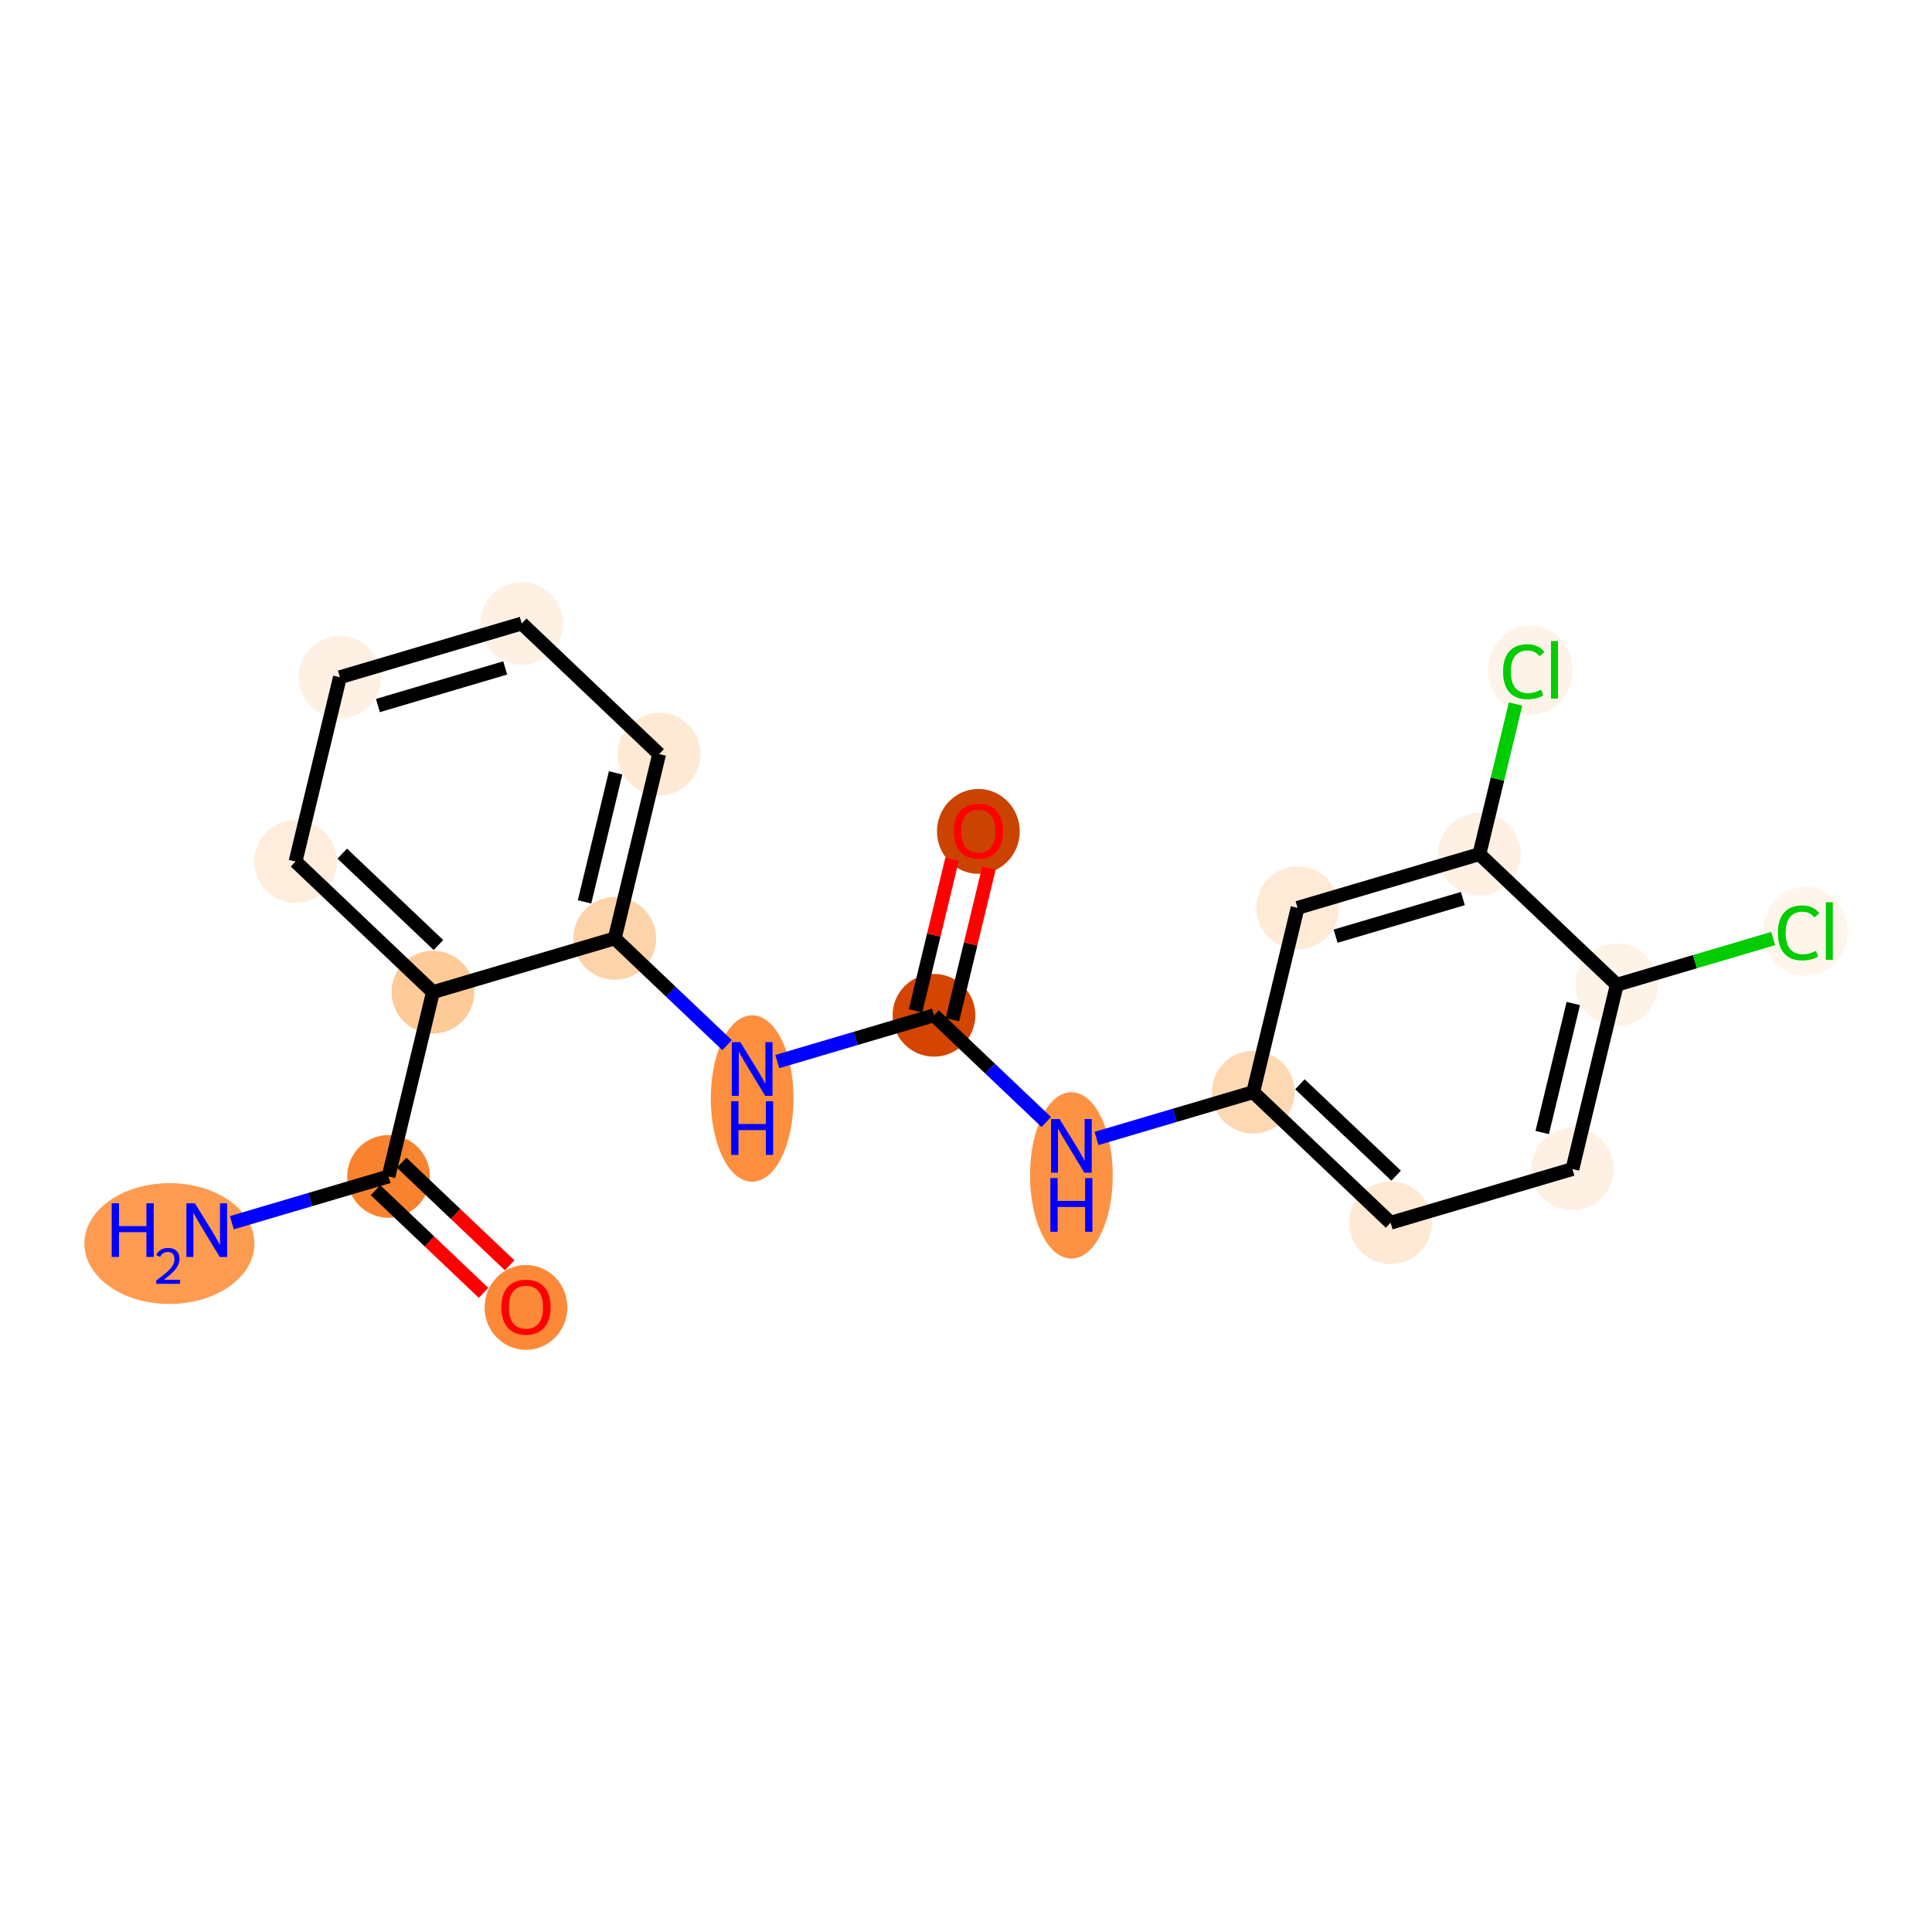 <?xml version='1.0' encoding='iso-8859-1'?>
<svg version='1.1' baseProfile='full'
              xmlns='http://www.w3.org/2000/svg'
                      xmlns:rdkit='http://www.rdkit.org/xml'
                      xmlns:xlink='http://www.w3.org/1999/xlink'
                  xml:space='preserve'
width='280px' height='280px' viewBox='0 0 280 280'>
<!-- END OF HEADER -->
<rect style='opacity:1.0;fill:#FFFFFF;stroke:none' width='280' height='280' x='0' y='0'> </rect>
<ellipse cx='24.553' cy='180.225' rx='11.826' ry='8.253'  style='fill:#FD9C51;fill-rule:evenodd;stroke:#FD9C51;stroke-width:1.0px;stroke-linecap:butt;stroke-linejoin:miter;stroke-opacity:1' />
<ellipse cx='56.313' cy='170.495' rx='5.495' ry='5.495'  style='fill:#F9822F;fill-rule:evenodd;stroke:#F9822F;stroke-width:1.0px;stroke-linecap:butt;stroke-linejoin:miter;stroke-opacity:1' />
<ellipse cx='76.229' cy='189.482' rx='5.495' ry='5.649'  style='fill:#FB8937;fill-rule:evenodd;stroke:#FB8937;stroke-width:1.0px;stroke-linecap:butt;stroke-linejoin:miter;stroke-opacity:1' />
<ellipse cx='62.746' cy='143.785' rx='5.495' ry='5.495'  style='fill:#FDCA98;fill-rule:evenodd;stroke:#FDCA98;stroke-width:1.0px;stroke-linecap:butt;stroke-linejoin:miter;stroke-opacity:1' />
<ellipse cx='42.83' cy='124.858' rx='5.495' ry='5.495'  style='fill:#FEEDDD;fill-rule:evenodd;stroke:#FEEDDD;stroke-width:1.0px;stroke-linecap:butt;stroke-linejoin:miter;stroke-opacity:1' />
<ellipse cx='49.263' cy='98.148' rx='5.495' ry='5.495'  style='fill:#FEF1E4;fill-rule:evenodd;stroke:#FEF1E4;stroke-width:1.0px;stroke-linecap:butt;stroke-linejoin:miter;stroke-opacity:1' />
<ellipse cx='75.612' cy='90.363' rx='5.495' ry='5.495'  style='fill:#FEF1E4;fill-rule:evenodd;stroke:#FEF1E4;stroke-width:1.0px;stroke-linecap:butt;stroke-linejoin:miter;stroke-opacity:1' />
<ellipse cx='95.527' cy='109.29' rx='5.495' ry='5.495'  style='fill:#FEE9D4;fill-rule:evenodd;stroke:#FEE9D4;stroke-width:1.0px;stroke-linecap:butt;stroke-linejoin:miter;stroke-opacity:1' />
<ellipse cx='89.094' cy='136' rx='5.495' ry='5.495'  style='fill:#FDD3A9;fill-rule:evenodd;stroke:#FDD3A9;stroke-width:1.0px;stroke-linecap:butt;stroke-linejoin:miter;stroke-opacity:1' />
<ellipse cx='109.01' cy='159.206' rx='5.495' ry='11.554'  style='fill:#FD8F3F;fill-rule:evenodd;stroke:#FD8F3F;stroke-width:1.0px;stroke-linecap:butt;stroke-linejoin:miter;stroke-opacity:1' />
<ellipse cx='135.359' cy='147.142' rx='5.495' ry='5.495'  style='fill:#D34501;fill-rule:evenodd;stroke:#D34501;stroke-width:1.0px;stroke-linecap:butt;stroke-linejoin:miter;stroke-opacity:1' />
<ellipse cx='141.792' cy='120.492' rx='5.495' ry='5.649'  style='fill:#CB4301;fill-rule:evenodd;stroke:#CB4301;stroke-width:1.0px;stroke-linecap:butt;stroke-linejoin:miter;stroke-opacity:1' />
<ellipse cx='155.274' cy='170.348' rx='5.495' ry='11.554'  style='fill:#FD9244;fill-rule:evenodd;stroke:#FD9244;stroke-width:1.0px;stroke-linecap:butt;stroke-linejoin:miter;stroke-opacity:1' />
<ellipse cx='181.623' cy='158.284' rx='5.495' ry='5.495'  style='fill:#FDD8B3;fill-rule:evenodd;stroke:#FDD8B3;stroke-width:1.0px;stroke-linecap:butt;stroke-linejoin:miter;stroke-opacity:1' />
<ellipse cx='201.539' cy='177.211' rx='5.495' ry='5.495'  style='fill:#FEE9D5;fill-rule:evenodd;stroke:#FEE9D5;stroke-width:1.0px;stroke-linecap:butt;stroke-linejoin:miter;stroke-opacity:1' />
<ellipse cx='227.887' cy='169.426' rx='5.495' ry='5.495'  style='fill:#FEF1E4;fill-rule:evenodd;stroke:#FEF1E4;stroke-width:1.0px;stroke-linecap:butt;stroke-linejoin:miter;stroke-opacity:1' />
<ellipse cx='234.32' cy='142.716' rx='5.495' ry='5.495'  style='fill:#FEF3E7;fill-rule:evenodd;stroke:#FEF3E7;stroke-width:1.0px;stroke-linecap:butt;stroke-linejoin:miter;stroke-opacity:1' />
<ellipse cx='261.647' cy='134.981' rx='5.626' ry='5.968'  style='fill:#FFF5EB;fill-rule:evenodd;stroke:#FFF5EB;stroke-width:1.0px;stroke-linecap:butt;stroke-linejoin:miter;stroke-opacity:1' />
<ellipse cx='214.404' cy='123.789' rx='5.495' ry='5.495'  style='fill:#FEF1E4;fill-rule:evenodd;stroke:#FEF1E4;stroke-width:1.0px;stroke-linecap:butt;stroke-linejoin:miter;stroke-opacity:1' />
<ellipse cx='221.815' cy='97.128' rx='5.626' ry='5.968'  style='fill:#FEF3E8;fill-rule:evenodd;stroke:#FEF3E8;stroke-width:1.0px;stroke-linecap:butt;stroke-linejoin:miter;stroke-opacity:1' />
<ellipse cx='188.056' cy='131.574' rx='5.495' ry='5.495'  style='fill:#FEEAD6;fill-rule:evenodd;stroke:#FEEAD6;stroke-width:1.0px;stroke-linecap:butt;stroke-linejoin:miter;stroke-opacity:1' />
<path class='bond-0 atom-0 atom-1' d='M 33.602,177.205 L 44.958,173.85' style='fill:none;fill-rule:evenodd;stroke:#0000FF;stroke-width:2.0px;stroke-linecap:butt;stroke-linejoin:miter;stroke-opacity:1' />
<path class='bond-0 atom-0 atom-1' d='M 44.958,173.85 L 56.313,170.495' style='fill:none;fill-rule:evenodd;stroke:#000000;stroke-width:2.0px;stroke-linecap:butt;stroke-linejoin:miter;stroke-opacity:1' />
<path class='bond-1 atom-1 atom-2' d='M 54.421,172.487 L 62.249,179.927' style='fill:none;fill-rule:evenodd;stroke:#000000;stroke-width:2.0px;stroke-linecap:butt;stroke-linejoin:miter;stroke-opacity:1' />
<path class='bond-1 atom-1 atom-2' d='M 62.249,179.927 L 70.078,187.366' style='fill:none;fill-rule:evenodd;stroke:#FF0000;stroke-width:2.0px;stroke-linecap:butt;stroke-linejoin:miter;stroke-opacity:1' />
<path class='bond-1 atom-1 atom-2' d='M 58.206,168.504 L 66.034,175.943' style='fill:none;fill-rule:evenodd;stroke:#000000;stroke-width:2.0px;stroke-linecap:butt;stroke-linejoin:miter;stroke-opacity:1' />
<path class='bond-1 atom-1 atom-2' d='M 66.034,175.943 L 73.863,183.383' style='fill:none;fill-rule:evenodd;stroke:#FF0000;stroke-width:2.0px;stroke-linecap:butt;stroke-linejoin:miter;stroke-opacity:1' />
<path class='bond-2 atom-1 atom-3' d='M 56.313,170.495 L 62.746,143.785' style='fill:none;fill-rule:evenodd;stroke:#000000;stroke-width:2.0px;stroke-linecap:butt;stroke-linejoin:miter;stroke-opacity:1' />
<path class='bond-3 atom-3 atom-4' d='M 62.746,143.785 L 42.83,124.858' style='fill:none;fill-rule:evenodd;stroke:#000000;stroke-width:2.0px;stroke-linecap:butt;stroke-linejoin:miter;stroke-opacity:1' />
<path class='bond-3 atom-3 atom-4' d='M 63.544,136.963 L 49.603,123.714' style='fill:none;fill-rule:evenodd;stroke:#000000;stroke-width:2.0px;stroke-linecap:butt;stroke-linejoin:miter;stroke-opacity:1' />
<path class='bond-20 atom-8 atom-3' d='M 89.094,136 L 62.746,143.785' style='fill:none;fill-rule:evenodd;stroke:#000000;stroke-width:2.0px;stroke-linecap:butt;stroke-linejoin:miter;stroke-opacity:1' />
<path class='bond-4 atom-4 atom-5' d='M 42.83,124.858 L 49.263,98.148' style='fill:none;fill-rule:evenodd;stroke:#000000;stroke-width:2.0px;stroke-linecap:butt;stroke-linejoin:miter;stroke-opacity:1' />
<path class='bond-5 atom-5 atom-6' d='M 49.263,98.148 L 75.612,90.363' style='fill:none;fill-rule:evenodd;stroke:#000000;stroke-width:2.0px;stroke-linecap:butt;stroke-linejoin:miter;stroke-opacity:1' />
<path class='bond-5 atom-5 atom-6' d='M 54.772,102.25 L 73.216,96.801' style='fill:none;fill-rule:evenodd;stroke:#000000;stroke-width:2.0px;stroke-linecap:butt;stroke-linejoin:miter;stroke-opacity:1' />
<path class='bond-6 atom-6 atom-7' d='M 75.612,90.363 L 95.527,109.29' style='fill:none;fill-rule:evenodd;stroke:#000000;stroke-width:2.0px;stroke-linecap:butt;stroke-linejoin:miter;stroke-opacity:1' />
<path class='bond-7 atom-7 atom-8' d='M 95.527,109.29 L 89.094,136' style='fill:none;fill-rule:evenodd;stroke:#000000;stroke-width:2.0px;stroke-linecap:butt;stroke-linejoin:miter;stroke-opacity:1' />
<path class='bond-7 atom-7 atom-8' d='M 89.22,112.01 L 84.717,130.707' style='fill:none;fill-rule:evenodd;stroke:#000000;stroke-width:2.0px;stroke-linecap:butt;stroke-linejoin:miter;stroke-opacity:1' />
<path class='bond-8 atom-8 atom-9' d='M 89.094,136 L 97.234,143.735' style='fill:none;fill-rule:evenodd;stroke:#000000;stroke-width:2.0px;stroke-linecap:butt;stroke-linejoin:miter;stroke-opacity:1' />
<path class='bond-8 atom-8 atom-9' d='M 97.234,143.735 L 105.373,151.47' style='fill:none;fill-rule:evenodd;stroke:#0000FF;stroke-width:2.0px;stroke-linecap:butt;stroke-linejoin:miter;stroke-opacity:1' />
<path class='bond-9 atom-9 atom-10' d='M 112.648,153.852 L 124.003,150.497' style='fill:none;fill-rule:evenodd;stroke:#0000FF;stroke-width:2.0px;stroke-linecap:butt;stroke-linejoin:miter;stroke-opacity:1' />
<path class='bond-9 atom-9 atom-10' d='M 124.003,150.497 L 135.359,147.142' style='fill:none;fill-rule:evenodd;stroke:#000000;stroke-width:2.0px;stroke-linecap:butt;stroke-linejoin:miter;stroke-opacity:1' />
<path class='bond-10 atom-10 atom-11' d='M 138.03,147.786 L 140.675,136.801' style='fill:none;fill-rule:evenodd;stroke:#000000;stroke-width:2.0px;stroke-linecap:butt;stroke-linejoin:miter;stroke-opacity:1' />
<path class='bond-10 atom-10 atom-11' d='M 140.675,136.801 L 143.321,125.817' style='fill:none;fill-rule:evenodd;stroke:#FF0000;stroke-width:2.0px;stroke-linecap:butt;stroke-linejoin:miter;stroke-opacity:1' />
<path class='bond-10 atom-10 atom-11' d='M 132.688,146.499 L 135.333,135.515' style='fill:none;fill-rule:evenodd;stroke:#000000;stroke-width:2.0px;stroke-linecap:butt;stroke-linejoin:miter;stroke-opacity:1' />
<path class='bond-10 atom-10 atom-11' d='M 135.333,135.515 L 137.978,124.53' style='fill:none;fill-rule:evenodd;stroke:#FF0000;stroke-width:2.0px;stroke-linecap:butt;stroke-linejoin:miter;stroke-opacity:1' />
<path class='bond-11 atom-10 atom-12' d='M 135.359,147.142 L 143.498,154.877' style='fill:none;fill-rule:evenodd;stroke:#000000;stroke-width:2.0px;stroke-linecap:butt;stroke-linejoin:miter;stroke-opacity:1' />
<path class='bond-11 atom-10 atom-12' d='M 143.498,154.877 L 151.637,162.612' style='fill:none;fill-rule:evenodd;stroke:#0000FF;stroke-width:2.0px;stroke-linecap:butt;stroke-linejoin:miter;stroke-opacity:1' />
<path class='bond-12 atom-12 atom-13' d='M 158.912,164.994 L 170.267,161.639' style='fill:none;fill-rule:evenodd;stroke:#0000FF;stroke-width:2.0px;stroke-linecap:butt;stroke-linejoin:miter;stroke-opacity:1' />
<path class='bond-12 atom-12 atom-13' d='M 170.267,161.639 L 181.623,158.284' style='fill:none;fill-rule:evenodd;stroke:#000000;stroke-width:2.0px;stroke-linecap:butt;stroke-linejoin:miter;stroke-opacity:1' />
<path class='bond-13 atom-13 atom-14' d='M 181.623,158.284 L 201.539,177.211' style='fill:none;fill-rule:evenodd;stroke:#000000;stroke-width:2.0px;stroke-linecap:butt;stroke-linejoin:miter;stroke-opacity:1' />
<path class='bond-13 atom-13 atom-14' d='M 188.396,157.14 L 202.337,170.388' style='fill:none;fill-rule:evenodd;stroke:#000000;stroke-width:2.0px;stroke-linecap:butt;stroke-linejoin:miter;stroke-opacity:1' />
<path class='bond-21 atom-20 atom-13' d='M 188.056,131.574 L 181.623,158.284' style='fill:none;fill-rule:evenodd;stroke:#000000;stroke-width:2.0px;stroke-linecap:butt;stroke-linejoin:miter;stroke-opacity:1' />
<path class='bond-14 atom-14 atom-15' d='M 201.539,177.211 L 227.887,169.426' style='fill:none;fill-rule:evenodd;stroke:#000000;stroke-width:2.0px;stroke-linecap:butt;stroke-linejoin:miter;stroke-opacity:1' />
<path class='bond-15 atom-15 atom-16' d='M 227.887,169.426 L 234.32,142.716' style='fill:none;fill-rule:evenodd;stroke:#000000;stroke-width:2.0px;stroke-linecap:butt;stroke-linejoin:miter;stroke-opacity:1' />
<path class='bond-15 atom-15 atom-16' d='M 223.51,164.133 L 228.013,145.436' style='fill:none;fill-rule:evenodd;stroke:#000000;stroke-width:2.0px;stroke-linecap:butt;stroke-linejoin:miter;stroke-opacity:1' />
<path class='bond-16 atom-16 atom-17' d='M 234.32,142.716 L 245.651,139.368' style='fill:none;fill-rule:evenodd;stroke:#000000;stroke-width:2.0px;stroke-linecap:butt;stroke-linejoin:miter;stroke-opacity:1' />
<path class='bond-16 atom-16 atom-17' d='M 245.651,139.368 L 256.981,136.02' style='fill:none;fill-rule:evenodd;stroke:#00CC00;stroke-width:2.0px;stroke-linecap:butt;stroke-linejoin:miter;stroke-opacity:1' />
<path class='bond-17 atom-16 atom-18' d='M 234.32,142.716 L 214.404,123.789' style='fill:none;fill-rule:evenodd;stroke:#000000;stroke-width:2.0px;stroke-linecap:butt;stroke-linejoin:miter;stroke-opacity:1' />
<path class='bond-18 atom-18 atom-19' d='M 214.404,123.789 L 217.024,112.912' style='fill:none;fill-rule:evenodd;stroke:#000000;stroke-width:2.0px;stroke-linecap:butt;stroke-linejoin:miter;stroke-opacity:1' />
<path class='bond-18 atom-18 atom-19' d='M 217.024,112.912 L 219.643,102.035' style='fill:none;fill-rule:evenodd;stroke:#00CC00;stroke-width:2.0px;stroke-linecap:butt;stroke-linejoin:miter;stroke-opacity:1' />
<path class='bond-19 atom-18 atom-20' d='M 214.404,123.789 L 188.056,131.574' style='fill:none;fill-rule:evenodd;stroke:#000000;stroke-width:2.0px;stroke-linecap:butt;stroke-linejoin:miter;stroke-opacity:1' />
<path class='bond-19 atom-18 atom-20' d='M 212.009,130.227 L 193.565,135.676' style='fill:none;fill-rule:evenodd;stroke:#000000;stroke-width:2.0px;stroke-linecap:butt;stroke-linejoin:miter;stroke-opacity:1' />
<path  class='atom-0' d='M 16.191 174.389
L 17.246 174.389
L 17.246 177.697
L 21.224 177.697
L 21.224 174.389
L 22.279 174.389
L 22.279 182.17
L 21.224 182.17
L 21.224 178.576
L 17.246 178.576
L 17.246 182.17
L 16.191 182.17
L 16.191 174.389
' fill='#0000FF'/>
<path  class='atom-0' d='M 22.657 181.897
Q 22.845 181.411, 23.295 181.143
Q 23.744 180.867, 24.368 180.867
Q 25.144 180.867, 25.579 181.288
Q 26.015 181.708, 26.015 182.456
Q 26.015 183.217, 25.449 183.928
Q 24.89 184.639, 23.73 185.48
L 26.102 185.48
L 26.102 186.06
L 22.642 186.06
L 22.642 185.574
Q 23.599 184.893, 24.165 184.385
Q 24.738 183.877, 25.014 183.42
Q 25.289 182.963, 25.289 182.492
Q 25.289 181.999, 25.043 181.723
Q 24.796 181.447, 24.368 181.447
Q 23.955 181.447, 23.679 181.614
Q 23.404 181.781, 23.208 182.151
L 22.657 181.897
' fill='#0000FF'/>
<path  class='atom-0' d='M 28.245 174.389
L 30.794 178.51
Q 31.047 178.917, 31.454 179.653
Q 31.86 180.39, 31.882 180.434
L 31.882 174.389
L 32.915 174.389
L 32.915 182.17
L 31.849 182.17
L 29.113 177.664
Q 28.794 177.137, 28.454 176.532
Q 28.124 175.928, 28.025 175.741
L 28.025 182.17
L 27.014 182.17
L 27.014 174.389
L 28.245 174.389
' fill='#0000FF'/>
<path  class='atom-2' d='M 72.657 189.444
Q 72.657 187.575, 73.58 186.531
Q 74.504 185.487, 76.229 185.487
Q 77.954 185.487, 78.877 186.531
Q 79.801 187.575, 79.801 189.444
Q 79.801 191.334, 78.866 192.411
Q 77.932 193.477, 76.229 193.477
Q 74.514 193.477, 73.58 192.411
Q 72.657 191.345, 72.657 189.444
M 76.229 192.598
Q 77.416 192.598, 78.053 191.806
Q 78.702 191.004, 78.702 189.444
Q 78.702 187.916, 78.053 187.147
Q 77.416 186.366, 76.229 186.366
Q 75.042 186.366, 74.394 187.136
Q 73.756 187.905, 73.756 189.444
Q 73.756 191.015, 74.394 191.806
Q 75.042 192.598, 76.229 192.598
' fill='#FF0000'/>
<path  class='atom-9' d='M 107.29 151.036
L 109.84 155.157
Q 110.093 155.564, 110.499 156.3
Q 110.906 157.037, 110.928 157.081
L 110.928 151.036
L 111.961 151.036
L 111.961 158.817
L 110.895 158.817
L 108.159 154.311
Q 107.84 153.784, 107.499 153.179
Q 107.169 152.575, 107.071 152.388
L 107.071 158.817
L 106.059 158.817
L 106.059 151.036
L 107.29 151.036
' fill='#0000FF'/>
<path  class='atom-9' d='M 105.966 159.595
L 107.021 159.595
L 107.021 162.903
L 110.999 162.903
L 110.999 159.595
L 112.054 159.595
L 112.054 167.376
L 110.999 167.376
L 110.999 163.782
L 107.021 163.782
L 107.021 167.376
L 105.966 167.376
L 105.966 159.595
' fill='#0000FF'/>
<path  class='atom-11' d='M 138.22 120.454
Q 138.22 118.585, 139.143 117.541
Q 140.066 116.497, 141.792 116.497
Q 143.517 116.497, 144.44 117.541
Q 145.363 118.585, 145.363 120.454
Q 145.363 122.344, 144.429 123.421
Q 143.495 124.487, 141.792 124.487
Q 140.077 124.487, 139.143 123.421
Q 138.22 122.355, 138.22 120.454
M 141.792 123.608
Q 142.978 123.608, 143.616 122.816
Q 144.264 122.014, 144.264 120.454
Q 144.264 118.926, 143.616 118.157
Q 142.978 117.376, 141.792 117.376
Q 140.605 117.376, 139.956 118.146
Q 139.319 118.915, 139.319 120.454
Q 139.319 122.025, 139.956 122.816
Q 140.605 123.608, 141.792 123.608
' fill='#FF0000'/>
<path  class='atom-12' d='M 153.555 162.178
L 156.104 166.299
Q 156.357 166.706, 156.764 167.442
Q 157.17 168.179, 157.192 168.223
L 157.192 162.178
L 158.225 162.178
L 158.225 169.959
L 157.159 169.959
L 154.423 165.453
Q 154.104 164.926, 153.763 164.321
Q 153.434 163.717, 153.335 163.53
L 153.335 169.959
L 152.324 169.959
L 152.324 162.178
L 153.555 162.178
' fill='#0000FF'/>
<path  class='atom-12' d='M 152.23 170.737
L 153.285 170.737
L 153.285 174.045
L 157.264 174.045
L 157.264 170.737
L 158.319 170.737
L 158.319 178.518
L 157.264 178.518
L 157.264 174.924
L 153.285 174.924
L 153.285 178.518
L 152.23 178.518
L 152.23 170.737
' fill='#0000FF'/>
<path  class='atom-17' d='M 257.668 135.2
Q 257.668 133.266, 258.569 132.255
Q 259.482 131.233, 261.207 131.233
Q 262.811 131.233, 263.669 132.365
L 262.943 132.959
Q 262.317 132.134, 261.207 132.134
Q 260.031 132.134, 259.405 132.926
Q 258.789 133.706, 258.789 135.2
Q 258.789 136.739, 259.427 137.53
Q 260.075 138.322, 261.328 138.322
Q 262.185 138.322, 263.185 137.805
L 263.493 138.629
Q 263.086 138.893, 262.471 139.047
Q 261.855 139.201, 261.174 139.201
Q 259.482 139.201, 258.569 138.168
Q 257.668 137.135, 257.668 135.2
' fill='#00CC00'/>
<path  class='atom-17' d='M 264.614 130.761
L 265.625 130.761
L 265.625 139.102
L 264.614 139.102
L 264.614 130.761
' fill='#00CC00'/>
<path  class='atom-19' d='M 217.837 97.348
Q 217.837 95.414, 218.738 94.403
Q 219.65 93.38, 221.376 93.38
Q 222.98 93.38, 223.837 94.513
L 223.112 95.106
Q 222.486 94.282, 221.376 94.282
Q 220.2 94.282, 219.573 95.073
Q 218.958 95.853, 218.958 97.348
Q 218.958 98.886, 219.595 99.678
Q 220.244 100.469, 221.496 100.469
Q 222.354 100.469, 223.354 99.952
L 223.661 100.777
Q 223.255 101.04, 222.639 101.194
Q 222.024 101.348, 221.343 101.348
Q 219.65 101.348, 218.738 100.315
Q 217.837 99.282, 217.837 97.348
' fill='#00CC00'/>
<path  class='atom-19' d='M 224.782 92.908
L 225.793 92.908
L 225.793 101.249
L 224.782 101.249
L 224.782 92.908
' fill='#00CC00'/>
</svg>

